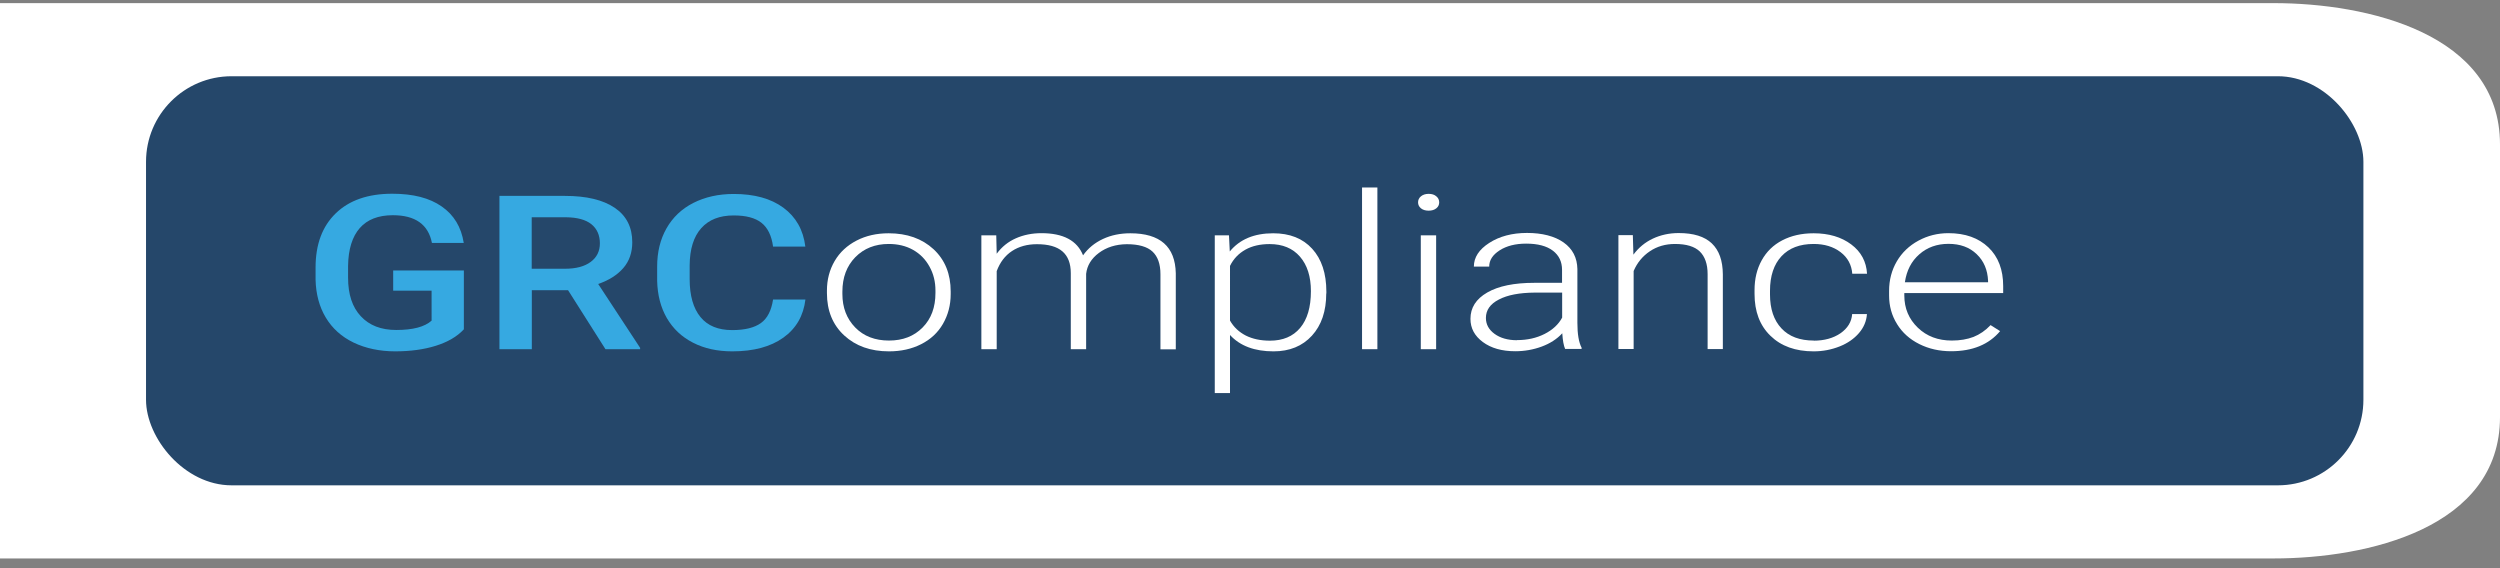 <?xml version="1.0" encoding="UTF-8" standalone="no"?>
<svg
   version="1.1"
   viewBox="0 0 220 50"
   id="svg149"
   width="220"
   height="50"
   xmlns="http://www.w3.org/2000/svg"
   xmlns:svg="http://www.w3.org/2000/svg">
  <rect x="0" y="0" width="220" height="50" fill="#808080" stroke="none"/>
  <!-- Generator: Adobe Illustrator 29.1.0, SVG Export Plug-In . SVG Version: 2.1.0 Build 142)  -->
  <defs
     id="defs106">
    <style
       id="style104">
      .st0 {
        fill: #fff;
      }

      .st1 {
        display: none;
      }

      .st2 {
        fill: #36a9e1;
      }

      .st3 {
        fill: #25476a;
      }
    </style>
  </defs>
  <g
     id="Lag_1"
     class="st1">
    <rect
       class="st3"
       y="12.5"
       width="120"
       height="40"
       id="rect111"
       x="0" />
    <path
       class="st0"
       d="M 112.54,50.02 H 5.91 c -3.25,0 -5.89,-2.64 -5.89,-5.9 V 21.6 c 0,-3.66 2.96,-6.62 6.62,-6.62 h 105.9 c 4.65,0 7.45,3.03 7.45,5.78 v 24.26 c 0,2.75 -2.8,5.01 -7.45,5.01 z"
       id="path113" />
  </g>
  <g
     id="NIBIS_ramme"
     transform="translate(0,-8.791)">
    <path
       class="st0"
       d="M 200.09,57.934 H 0 V 9.066 h 200.09 c 8.23,0 19.91,2.67 19.91,12.443 v 23.982 c 0,9.774 -11.67,12.443 -19.91,12.443 z"
       id="path116"
       style="stroke-width:0.854" />
    <g
       id="g146">
      <rect
         class="st3"
         x="12.85"
         y="15.5"
         width="195.13"
         height="36"
         rx="7.53"
         ry="7.53"
         id="rect118" />
      <g
         id="g144">
        <path
           class="st2"
           d="m 40.82,37.77 c -0.59,0.64 -1.42,1.12 -2.47,1.45 -1.05,0.33 -2.25,0.49 -3.58,0.49 -1.33,0 -2.59,-0.26 -3.65,-0.77 -1.06,-0.51 -1.88,-1.25 -2.45,-2.2 -0.57,-0.95 -0.87,-2.07 -0.9,-3.34 v -1.06 c 0,-2.04 0.59,-3.63 1.78,-4.78 1.19,-1.15 2.84,-1.72 4.97,-1.72 1.83,0 3.28,0.37 4.35,1.12 1.07,0.74 1.72,1.81 1.94,3.21 h -2.8 c -0.32,-1.62 -1.46,-2.44 -3.44,-2.44 -1.28,0 -2.25,0.38 -2.91,1.13 -0.66,0.75 -1.01,1.87 -1.03,3.33 v 1.04 c 0,1.46 0.37,2.59 1.12,3.39 0.75,0.81 1.79,1.21 3.12,1.21 1.46,0 2.49,-0.27 3.11,-0.82 V 34.37 H 34.6 v -1.78 h 6.22 v 5.17 z"
           id="path120" />
        <path
           class="st2"
           d="M 49.98,34.33 H 46.8 v 5.19 H 43.95 V 26.03 h 5.77 c 1.89,0 3.35,0.35 4.38,1.05 1.03,0.7 1.54,1.71 1.54,3.03 0,0.9 -0.26,1.66 -0.79,2.27 -0.53,0.61 -1.27,1.08 -2.21,1.4 l 3.69,5.62 v 0.12 H 53.28 L 49.99,34.33 Z M 46.8,32.44 h 2.93 c 0.96,0 1.71,-0.2 2.25,-0.6 0.54,-0.4 0.81,-0.94 0.81,-1.64 0,-0.7 -0.25,-1.28 -0.75,-1.68 -0.5,-0.4 -1.25,-0.6 -2.24,-0.61 h -3.01 v 4.52 z"
           id="path122" />
        <path
           class="st2"
           d="m 70.88,35.13 c -0.17,1.44 -0.81,2.56 -1.94,3.37 -1.13,0.81 -2.63,1.21 -4.5,1.21 -1.31,0 -2.46,-0.25 -3.45,-0.76 -1,-0.51 -1.76,-1.23 -2.31,-2.17 -0.54,-0.94 -0.82,-2.03 -0.85,-3.27 v -1.26 c 0,-1.27 0.27,-2.39 0.82,-3.36 0.55,-0.97 1.34,-1.72 2.36,-2.24 1.03,-0.52 2.21,-0.79 3.56,-0.79 1.81,0 3.27,0.4 4.37,1.21 1.1,0.81 1.75,1.95 1.93,3.42 H 68.03 C 67.9,29.52 67.55,28.82 67,28.39 c -0.55,-0.43 -1.36,-0.64 -2.43,-0.64 -1.24,0 -2.19,0.37 -2.86,1.12 -0.67,0.75 -1.01,1.84 -1.02,3.28 v 1.2 c 0,1.46 0.32,2.57 0.95,3.34 0.63,0.77 1.56,1.15 2.79,1.15 1.12,0 1.96,-0.21 2.53,-0.62 0.57,-0.41 0.92,-1.1 1.07,-2.07 h 2.84 z"
           id="path124" />
        <path
           class="st0"
           d="m 72.77,34.36 c 0,-0.96 0.23,-1.83 0.68,-2.6 0.45,-0.77 1.1,-1.37 1.93,-1.8 0.83,-0.43 1.77,-0.64 2.82,-0.64 1.62,0 2.94,0.47 3.95,1.4 1.01,0.94 1.51,2.18 1.51,3.72 v 0.23 c 0,0.97 -0.23,1.84 -0.68,2.62 -0.45,0.78 -1.09,1.37 -1.92,1.79 -0.83,0.42 -1.77,0.63 -2.83,0.63 -1.62,0 -2.93,-0.47 -3.94,-1.4 -1.01,-0.93 -1.52,-2.18 -1.52,-3.72 v -0.22 z m 1.36,0.3 c 0,1.2 0.38,2.18 1.13,2.95 0.75,0.77 1.75,1.15 2.97,1.15 1.22,0 2.2,-0.38 2.96,-1.15 0.76,-0.77 1.13,-1.78 1.13,-3.04 v -0.21 c 0,-0.77 -0.17,-1.47 -0.52,-2.1 -0.35,-0.64 -0.83,-1.13 -1.45,-1.48 -0.62,-0.35 -1.34,-0.52 -2.14,-0.52 -1.2,0 -2.18,0.39 -2.94,1.16 -0.76,0.78 -1.14,1.79 -1.14,3.04 z"
           id="path126" />
        <path
           class="st0"
           d="m 87.67,29.49 0.04,1.63 c 0.45,-0.61 1.01,-1.06 1.69,-1.36 0.68,-0.3 1.43,-0.45 2.25,-0.45 1.92,0 3.14,0.65 3.66,1.95 0.44,-0.62 1.02,-1.1 1.75,-1.44 0.73,-0.34 1.53,-0.5 2.41,-0.5 2.62,0 3.95,1.17 4,3.52 v 6.69 h -1.35 v -6.61 c 0,-0.9 -0.24,-1.56 -0.7,-1.99 -0.46,-0.43 -1.22,-0.65 -2.26,-0.65 -0.97,0.01 -1.79,0.27 -2.46,0.77 -0.67,0.5 -1.04,1.12 -1.12,1.84 v 6.63 h -1.35 v -6.69 c 0,-0.86 -0.25,-1.5 -0.74,-1.92 -0.49,-0.42 -1.23,-0.63 -2.24,-0.63 -0.85,0 -1.58,0.2 -2.19,0.6 -0.61,0.4 -1.06,0.99 -1.35,1.77 v 6.87 H 86.36 V 29.5 h 1.3 z"
           id="path128" />
        <path
           class="st0"
           d="m 116.71,34.61 c 0,1.56 -0.42,2.8 -1.26,3.72 -0.84,0.92 -1.97,1.38 -3.38,1.38 -1.67,0 -2.95,-0.48 -3.83,-1.44 v 5.11 H 106.9 V 29.5 h 1.25 l 0.07,1.42 c 0.88,-1.07 2.15,-1.6 3.82,-1.6 1.46,0 2.6,0.45 3.43,1.36 0.83,0.91 1.25,2.17 1.25,3.78 v 0.16 z m -1.35,-0.2 c 0,-1.28 -0.32,-2.29 -0.96,-3.03 -0.64,-0.74 -1.53,-1.11 -2.67,-1.11 -0.83,0 -1.54,0.16 -2.13,0.49 -0.59,0.33 -1.05,0.8 -1.36,1.43 V 37 c 0.32,0.57 0.79,1.01 1.39,1.32 0.6,0.3 1.31,0.45 2.13,0.45 1.13,0 2.02,-0.37 2.65,-1.12 0.63,-0.75 0.95,-1.82 0.95,-3.24 z"
           id="path130" />
        <path
           class="st0"
           d="m 121.21,39.52 h -1.35 V 25.29 h 1.35 z"
           id="path132" />
        <path
           class="st0"
           d="m 124.79,26.6 c 0,-0.21 0.08,-0.39 0.25,-0.53 0.17,-0.14 0.39,-0.22 0.68,-0.22 0.29,0 0.51,0.07 0.68,0.22 0.17,0.14 0.25,0.32 0.25,0.53 0,0.21 -0.08,0.38 -0.25,0.52 -0.17,0.14 -0.4,0.21 -0.68,0.21 -0.28,0 -0.51,-0.07 -0.68,-0.21 -0.17,-0.14 -0.25,-0.32 -0.25,-0.52 z m 1.59,12.92 h -1.35 V 29.5 h 1.35 z"
           id="path134" />
        <path
           class="st0"
           d="m 137.74,39.52 c -0.14,-0.31 -0.22,-0.78 -0.26,-1.4 -0.47,0.51 -1.08,0.9 -1.81,1.17 -0.73,0.27 -1.51,0.41 -2.33,0.41 -1.17,0 -2.12,-0.27 -2.85,-0.81 -0.73,-0.54 -1.09,-1.22 -1.09,-2.04 0,-0.98 0.49,-1.75 1.48,-2.32 0.99,-0.57 2.37,-0.85 4.13,-0.85 h 2.45 v -1.14 c 0,-0.72 -0.27,-1.28 -0.81,-1.69 -0.54,-0.41 -1.32,-0.62 -2.35,-0.62 -0.94,0 -1.72,0.2 -2.33,0.59 -0.62,0.4 -0.92,0.87 -0.92,1.43 h -1.35 c 0,-0.81 0.45,-1.5 1.35,-2.08 0.9,-0.58 2.01,-0.88 3.33,-0.88 1.32,0 2.43,0.28 3.22,0.84 0.79,0.56 1.19,1.34 1.21,2.34 v 4.74 c 0,0.97 0.12,1.7 0.37,2.18 v 0.11 h -1.44 z m -4.24,-0.8 c 0.9,0 1.71,-0.18 2.42,-0.54 0.71,-0.36 1.23,-0.84 1.55,-1.44 v -2.2 h -2.41 c -1.35,0.01 -2.4,0.21 -3.16,0.61 -0.76,0.39 -1.14,0.93 -1.14,1.62 0,0.56 0.25,1.03 0.76,1.4 0.51,0.37 1.17,0.56 1.98,0.56 z"
           id="path136" />
        <path
           class="st0"
           d="m 143.69,29.49 0.05,1.71 c 0.46,-0.62 1.03,-1.09 1.71,-1.41 0.68,-0.32 1.44,-0.49 2.27,-0.49 1.31,0 2.28,0.3 2.92,0.91 0.64,0.61 0.96,1.51 0.97,2.72 v 6.58 h -1.34 v -6.59 c 0,-0.9 -0.24,-1.56 -0.69,-2 -0.46,-0.44 -1.18,-0.66 -2.18,-0.66 -0.83,0 -1.57,0.21 -2.21,0.64 -0.64,0.43 -1.12,1.01 -1.43,1.74 v 6.86 h -1.34 V 29.48 h 1.28 z"
           id="path138" />
        <path
           class="st0"
           d="m 159.6,38.77 c 0.94,0 1.73,-0.22 2.36,-0.65 0.63,-0.44 0.98,-1 1.03,-1.69 h 1.3 c -0.04,0.61 -0.27,1.17 -0.7,1.67 -0.43,0.5 -1,0.9 -1.71,1.18 -0.71,0.28 -1.47,0.43 -2.28,0.43 -1.6,0 -2.87,-0.46 -3.8,-1.37 -0.94,-0.91 -1.4,-2.14 -1.4,-3.69 v -0.33 c 0,-0.99 0.21,-1.86 0.63,-2.62 0.42,-0.76 1.02,-1.35 1.81,-1.76 0.79,-0.41 1.7,-0.62 2.76,-0.62 1.34,0 2.44,0.33 3.31,0.98 0.87,0.65 1.33,1.52 1.39,2.58 H 163 c -0.06,-0.78 -0.4,-1.42 -1.03,-1.9 -0.63,-0.48 -1.42,-0.72 -2.37,-0.72 -1.22,0 -2.16,0.36 -2.83,1.08 -0.67,0.72 -1.01,1.74 -1.01,3.04 v 0.32 c 0,1.28 0.34,2.28 1.01,2.99 0.67,0.72 1.62,1.07 2.85,1.07 z"
           id="path140" />
        <path
           class="st0"
           d="m 171.71,39.7 c -1.04,0 -1.97,-0.21 -2.81,-0.63 -0.84,-0.42 -1.49,-1 -1.96,-1.76 -0.47,-0.76 -0.7,-1.59 -0.7,-2.52 v -0.4 c 0,-0.96 0.23,-1.83 0.68,-2.6 0.45,-0.77 1.09,-1.38 1.9,-1.82 0.81,-0.44 1.69,-0.66 2.64,-0.66 1.48,0 2.65,0.42 3.52,1.25 0.87,0.83 1.3,1.97 1.3,3.4 v 0.62 h -8.7 v 0.21 c 0,1.14 0.4,2.08 1.19,2.84 0.79,0.76 1.79,1.13 2.99,1.13 0.72,0 1.36,-0.11 1.91,-0.32 0.55,-0.22 1.05,-0.56 1.5,-1.04 l 0.84,0.53 c -0.99,1.18 -2.43,1.77 -4.32,1.77 z m -0.25,-9.45 c -1.01,0 -1.87,0.31 -2.56,0.92 -0.7,0.61 -1.12,1.43 -1.27,2.46 h 7.32 v -0.12 c -0.04,-0.96 -0.37,-1.75 -1,-2.35 -0.63,-0.61 -1.46,-0.91 -2.48,-0.91 z"
           id="path142" />
      </g>
    </g>
  </g>
</svg>
